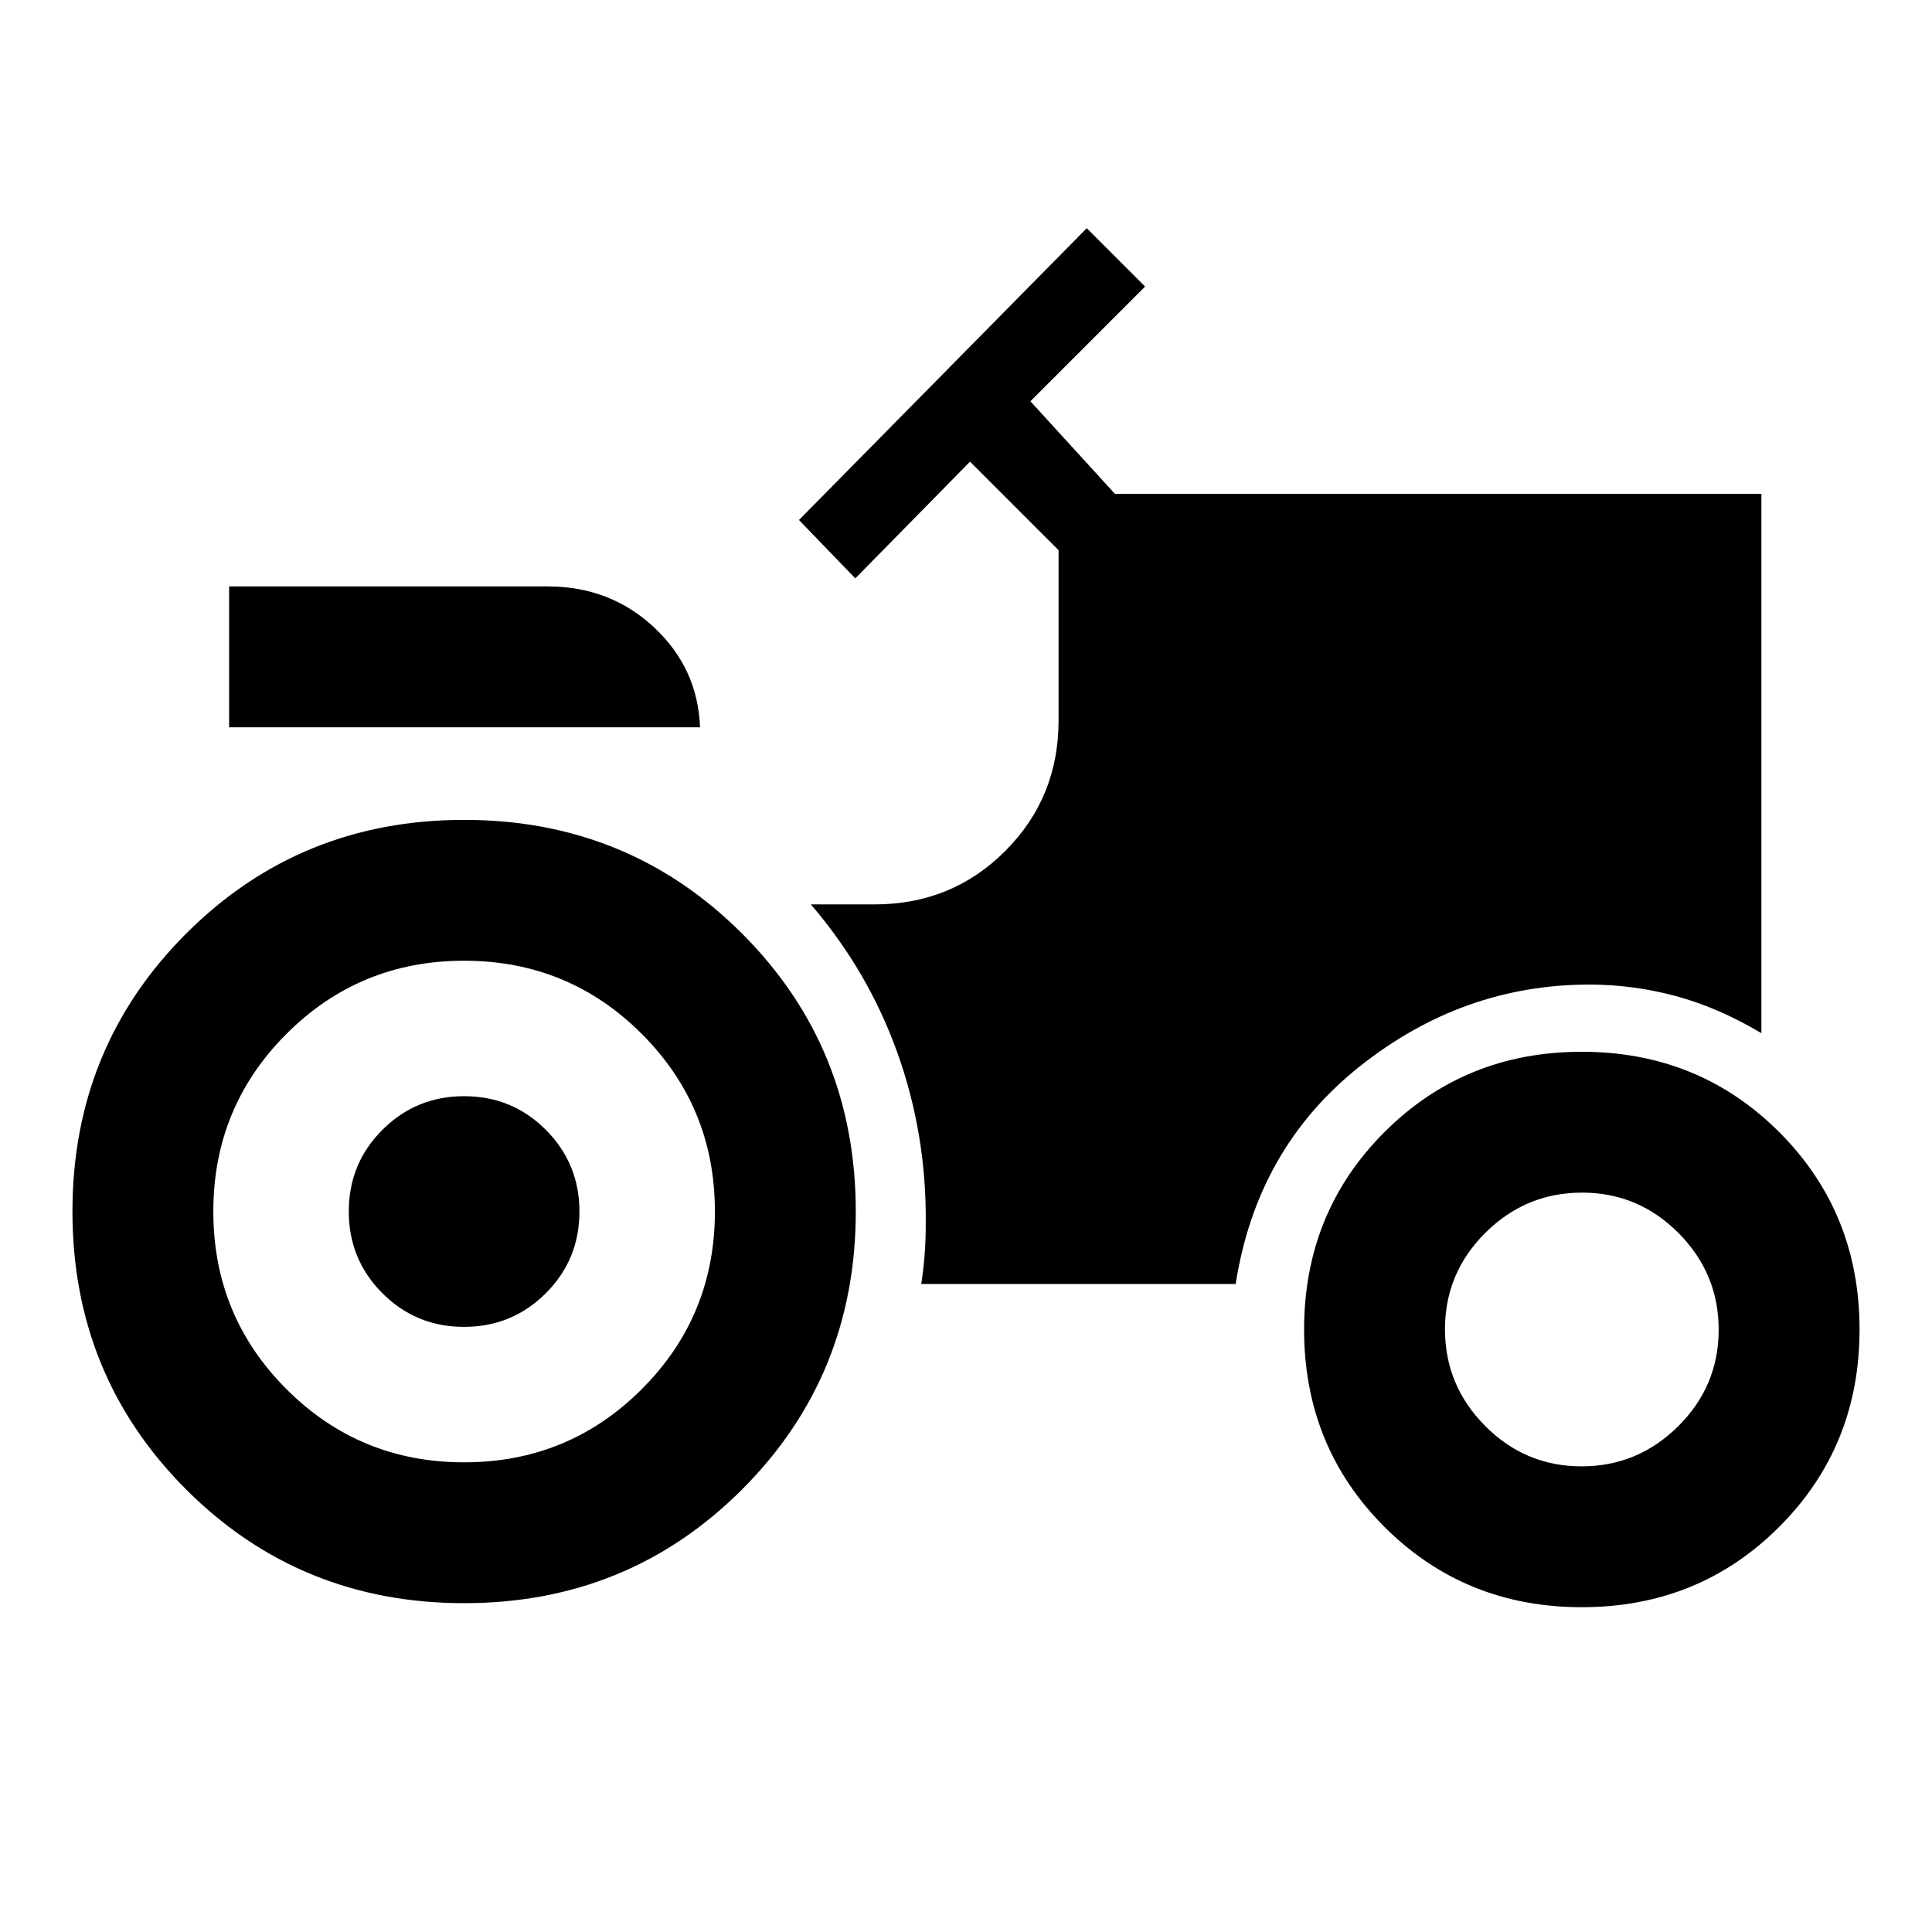 <svg xmlns="http://www.w3.org/2000/svg" height="24" viewBox="0 -960 960 960" width="24"><path d="M230.61-163.39q-81.61 0-138.11-56.5Q36-276.39 36-358q0-81.61 56.5-138.11 56.5-56.5 138.11-56.5 81.62 0 138.12 56.5T425.23-358q0 81.61-56.5 138.11-56.5 56.5-138.12 56.5Zm-.03-137.3q-23.89 0-40.58-16.73-16.69-16.72-16.69-40.61t16.72-40.58q16.73-16.7 40.62-16.7 23.89 0 40.58 16.73 16.69 16.72 16.69 40.61t-16.72 40.58q-16.73 16.7-40.62 16.7ZM786-161.39q-58.15 0-98.08-39.92Q648-241.23 648-299.39q0-58.15 39.92-98.07 39.93-39.92 98.08-39.92t98.08 39.92Q924-357.54 924-299.39q0 58.16-39.92 98.08-39.93 39.92-98.08 39.92ZM272.15-668.61q31.08 0 52.85 20.34 21.77 20.35 22.84 49.66H113.85v-70h158.3Zm-41.54 435.23q51.93 0 88.27-36.35 36.35-36.35 36.35-88.27 0-51.92-36.35-88.27-36.34-36.35-88.27-36.35-51.92 0-88.26 36.35Q106-409.92 106-358q0 51.92 36.35 88.27 36.34 36.35 88.26 36.35Zm555.27 2q27.97 0 48.04-19.96Q854-271.3 854-299.27q0-27.96-19.96-48.04t-47.92-20.08q-27.97 0-48.04 19.96Q718-327.47 718-299.5q0 27.96 19.96 48.04t47.92 20.08ZM457.77-322H614q10.54-67.54 61.7-108.15 51.16-40.62 114.07-40.62 21.65 0 42.86 5.69 21.21 5.7 42.6 18.46v-267.99H554l-42-46 57-57-29-29-143 145 28 29 57-58 44 44V-602q0 38.35-26.52 64.87-26.52 26.52-64.87 26.52h-31.69q28.54 33.3 43 73.75 14.46 40.44 14.08 84.44 0 8.24-.5 15.18-.5 6.93-1.73 15.24Z"/></svg>
